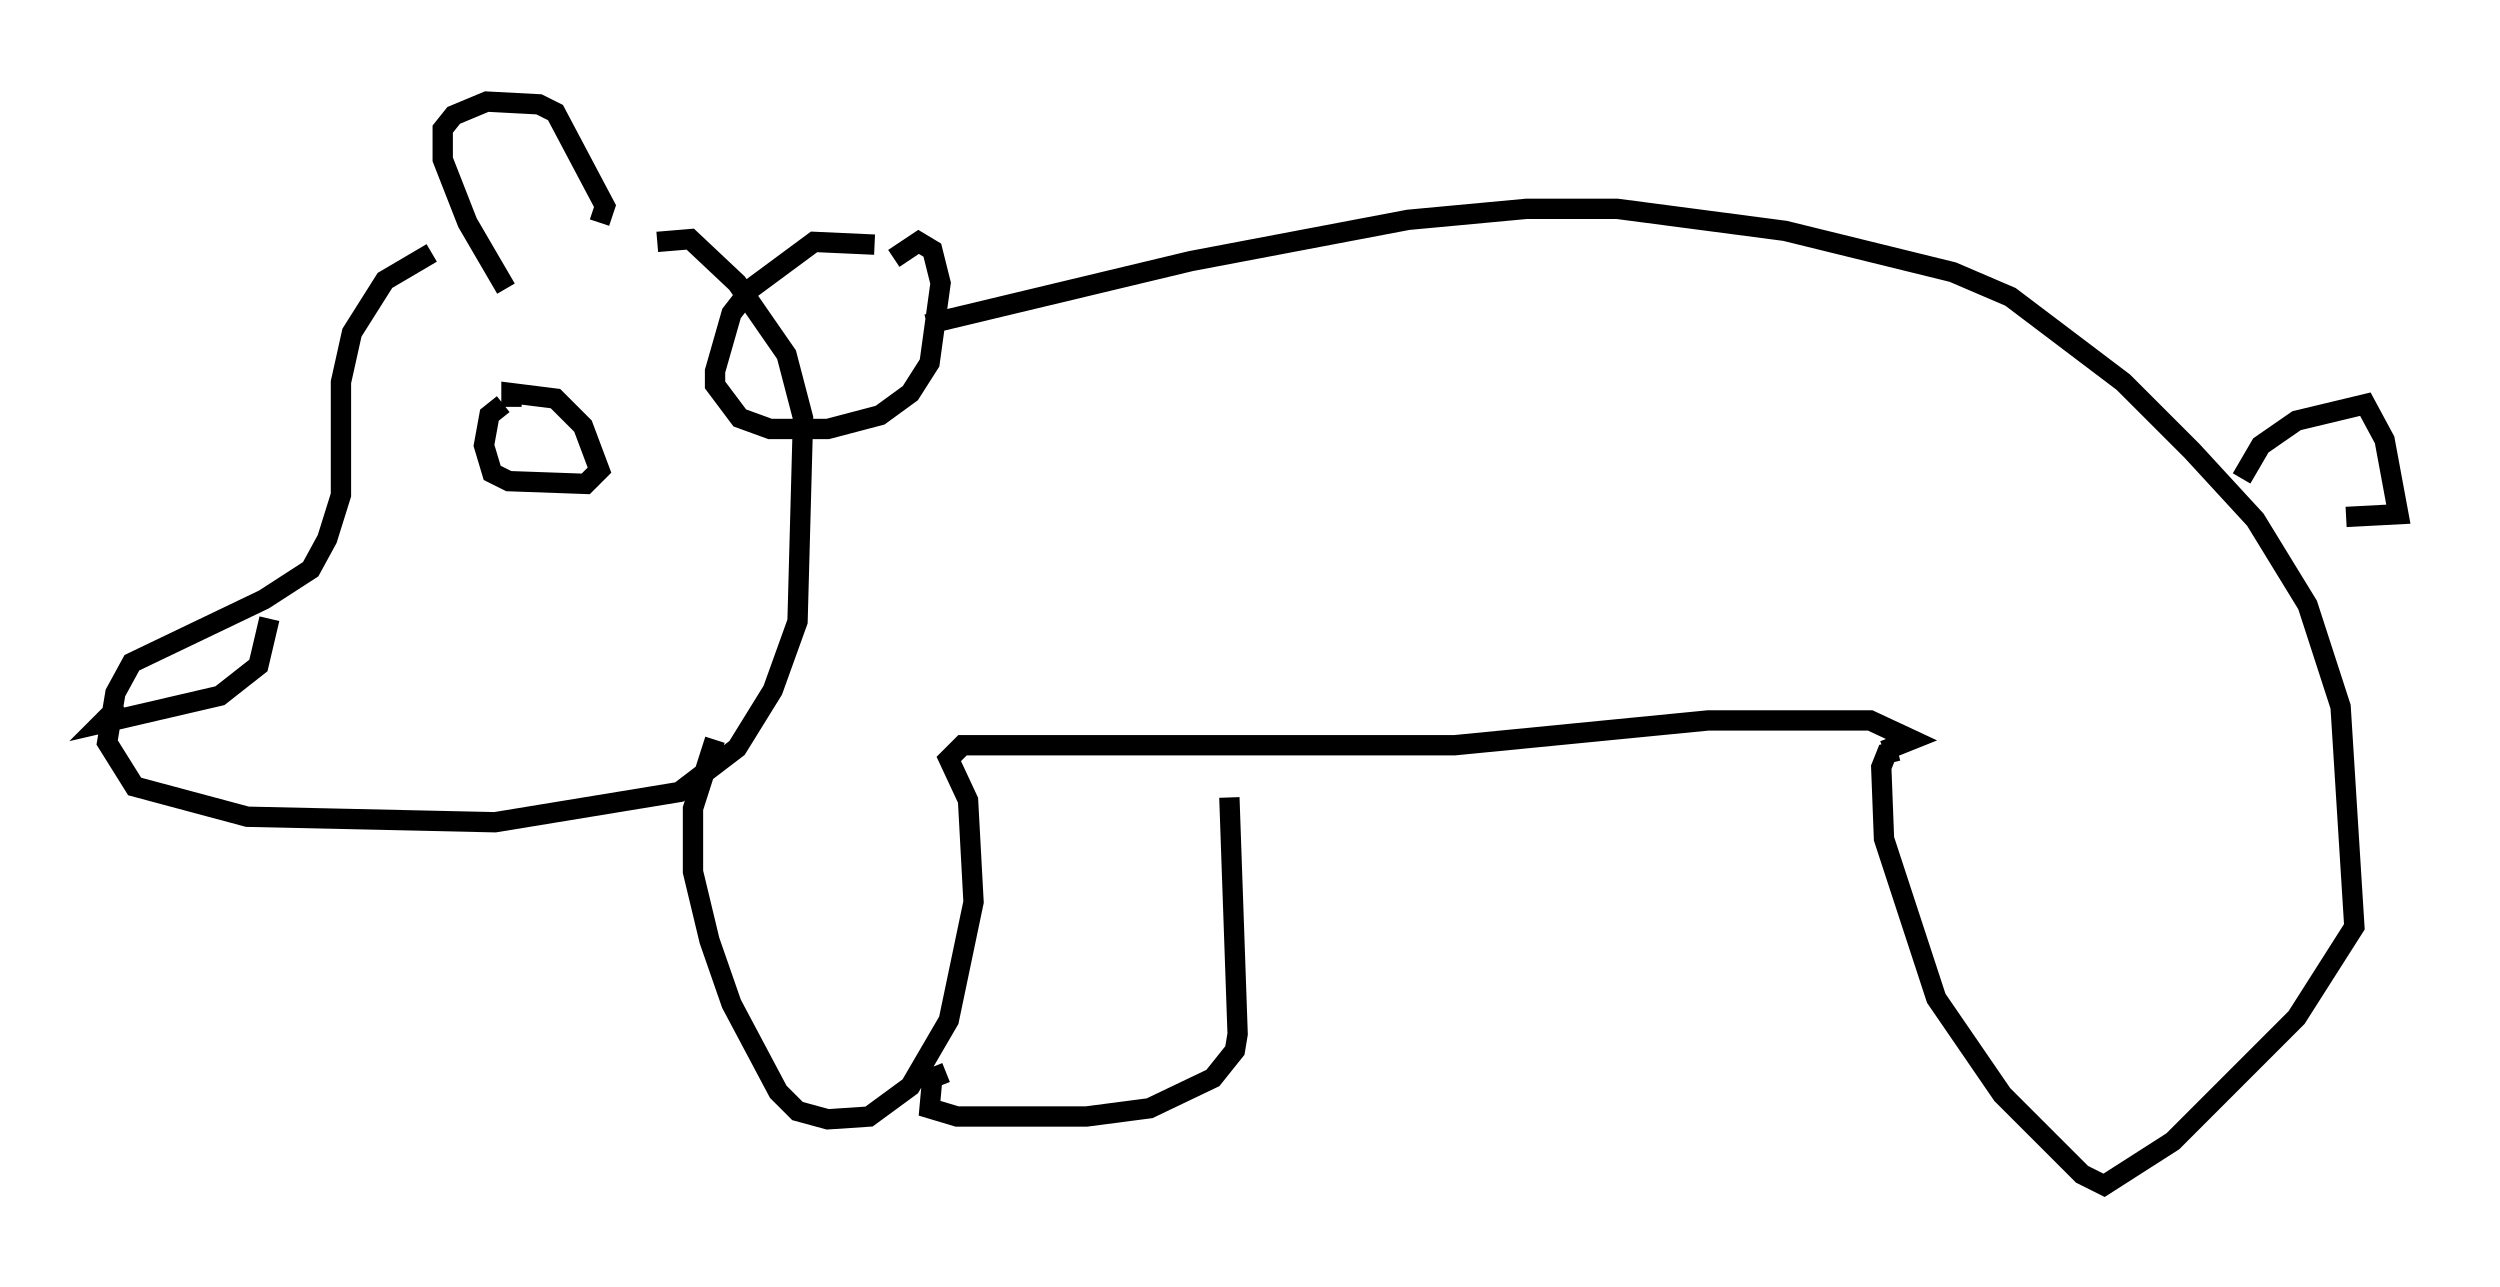 <?xml version="1.0" encoding="utf-8" ?>
<svg baseProfile="full" height="63.315" version="1.1" width="122.989" xmlns="http://www.w3.org/2000/svg" xmlns:ev="http://www.w3.org/2001/xml-events" xmlns:xlink="http://www.w3.org/1999/xlink"><defs /><rect fill="white" height="63.315" width="122.989" x="0" y="0" /><path d="M34.499, 13.119 m-13.261, -0.677 l-2.3, 1.353 -1.624, 2.571 l-0.541, 2.436 0.0, 5.548 l-0.677, 2.165 -0.812, 1.488 l-2.3, 1.488 -6.495, 3.112 l-0.812, 1.488 -0.406, 2.436 l1.353, 2.165 5.548, 1.488 l12.178, 0.271 9.066, -1.488 l2.842, -2.165 1.759, -2.842 l1.218, -3.383 0.271, -10.013 l-0.812, -3.112 -2.436, -3.518 l-2.3, -2.165 -1.624, 0.135 m-7.442, 2.3 l-1.894, -3.248 -1.218, -3.112 l0.0, -1.488 0.541, -0.677 l1.624, -0.677 2.571, 0.135 l0.812, 0.406 2.436, 4.601 l-0.271, 0.812 m13.532, 1.083 l-2.977, -0.135 -3.112, 2.3 l-0.947, 1.218 -0.812, 2.842 l0.0, 0.677 1.218, 1.624 l1.488, 0.541 2.842, 0.0 l2.571, -0.677 1.488, -1.083 l0.947, -1.488 0.541, -3.924 l-0.406, -1.624 -0.677, -0.406 l-1.218, 0.812 m-30.717, 17.726 l-0.541, 2.3 -1.894, 1.488 l-5.819, 1.353 0.947, -0.947 m18.809, -14.75 l-0.677, 0.541 -0.271, 1.488 l0.406, 1.353 0.812, 0.406 l3.789, 0.135 0.677, -0.677 l-0.812, -2.165 -1.353, -1.353 l-2.165, -0.271 0.0, 0.677 m20.433, -4.059 l12.99, -3.112 10.69, -2.03 l5.819, -0.541 4.465, 0.0 l8.254, 1.083 8.254, 2.03 l2.842, 1.218 5.548, 4.195 l3.383, 3.383 3.112, 3.383 l2.571, 4.195 1.624, 5.007 l0.677, 10.825 -2.842, 4.465 l-6.089, 6.089 -3.383, 2.165 l-1.083, -0.541 -3.924, -3.924 l-3.248, -4.736 -2.571, -7.848 l-0.135, -3.518 0.271, -0.677 l0.541, -0.135 m16.915, -13.396 l0.947, -1.624 1.759, -1.218 l3.383, -0.812 0.947, 1.759 l0.677, 3.654 -2.571, 0.135 m-80.243, 10.961 l-1.083, 3.383 0.0, 3.112 l0.812, 3.383 1.083, 3.112 l2.3, 4.33 0.947, 0.947 l1.488, 0.406 2.03, -0.135 l2.03, -1.488 1.894, -3.248 l1.218, -5.819 -0.271, -5.007 l-0.947, -2.03 0.677, -0.677 l24.222, 0.0 12.449, -1.218 l7.984, 0.0 2.03, 0.947 l-1.353, 0.541 m-32.205, 2.3 l0.406, 11.637 -0.135, 0.812 l-1.083, 1.353 -3.112, 1.488 l-3.112, 0.406 -6.36, 0.0 l-1.353, -0.406 0.135, -1.488 l0.677, -0.271 " fill="none" stroke="black" stroke-width="1" /></svg>